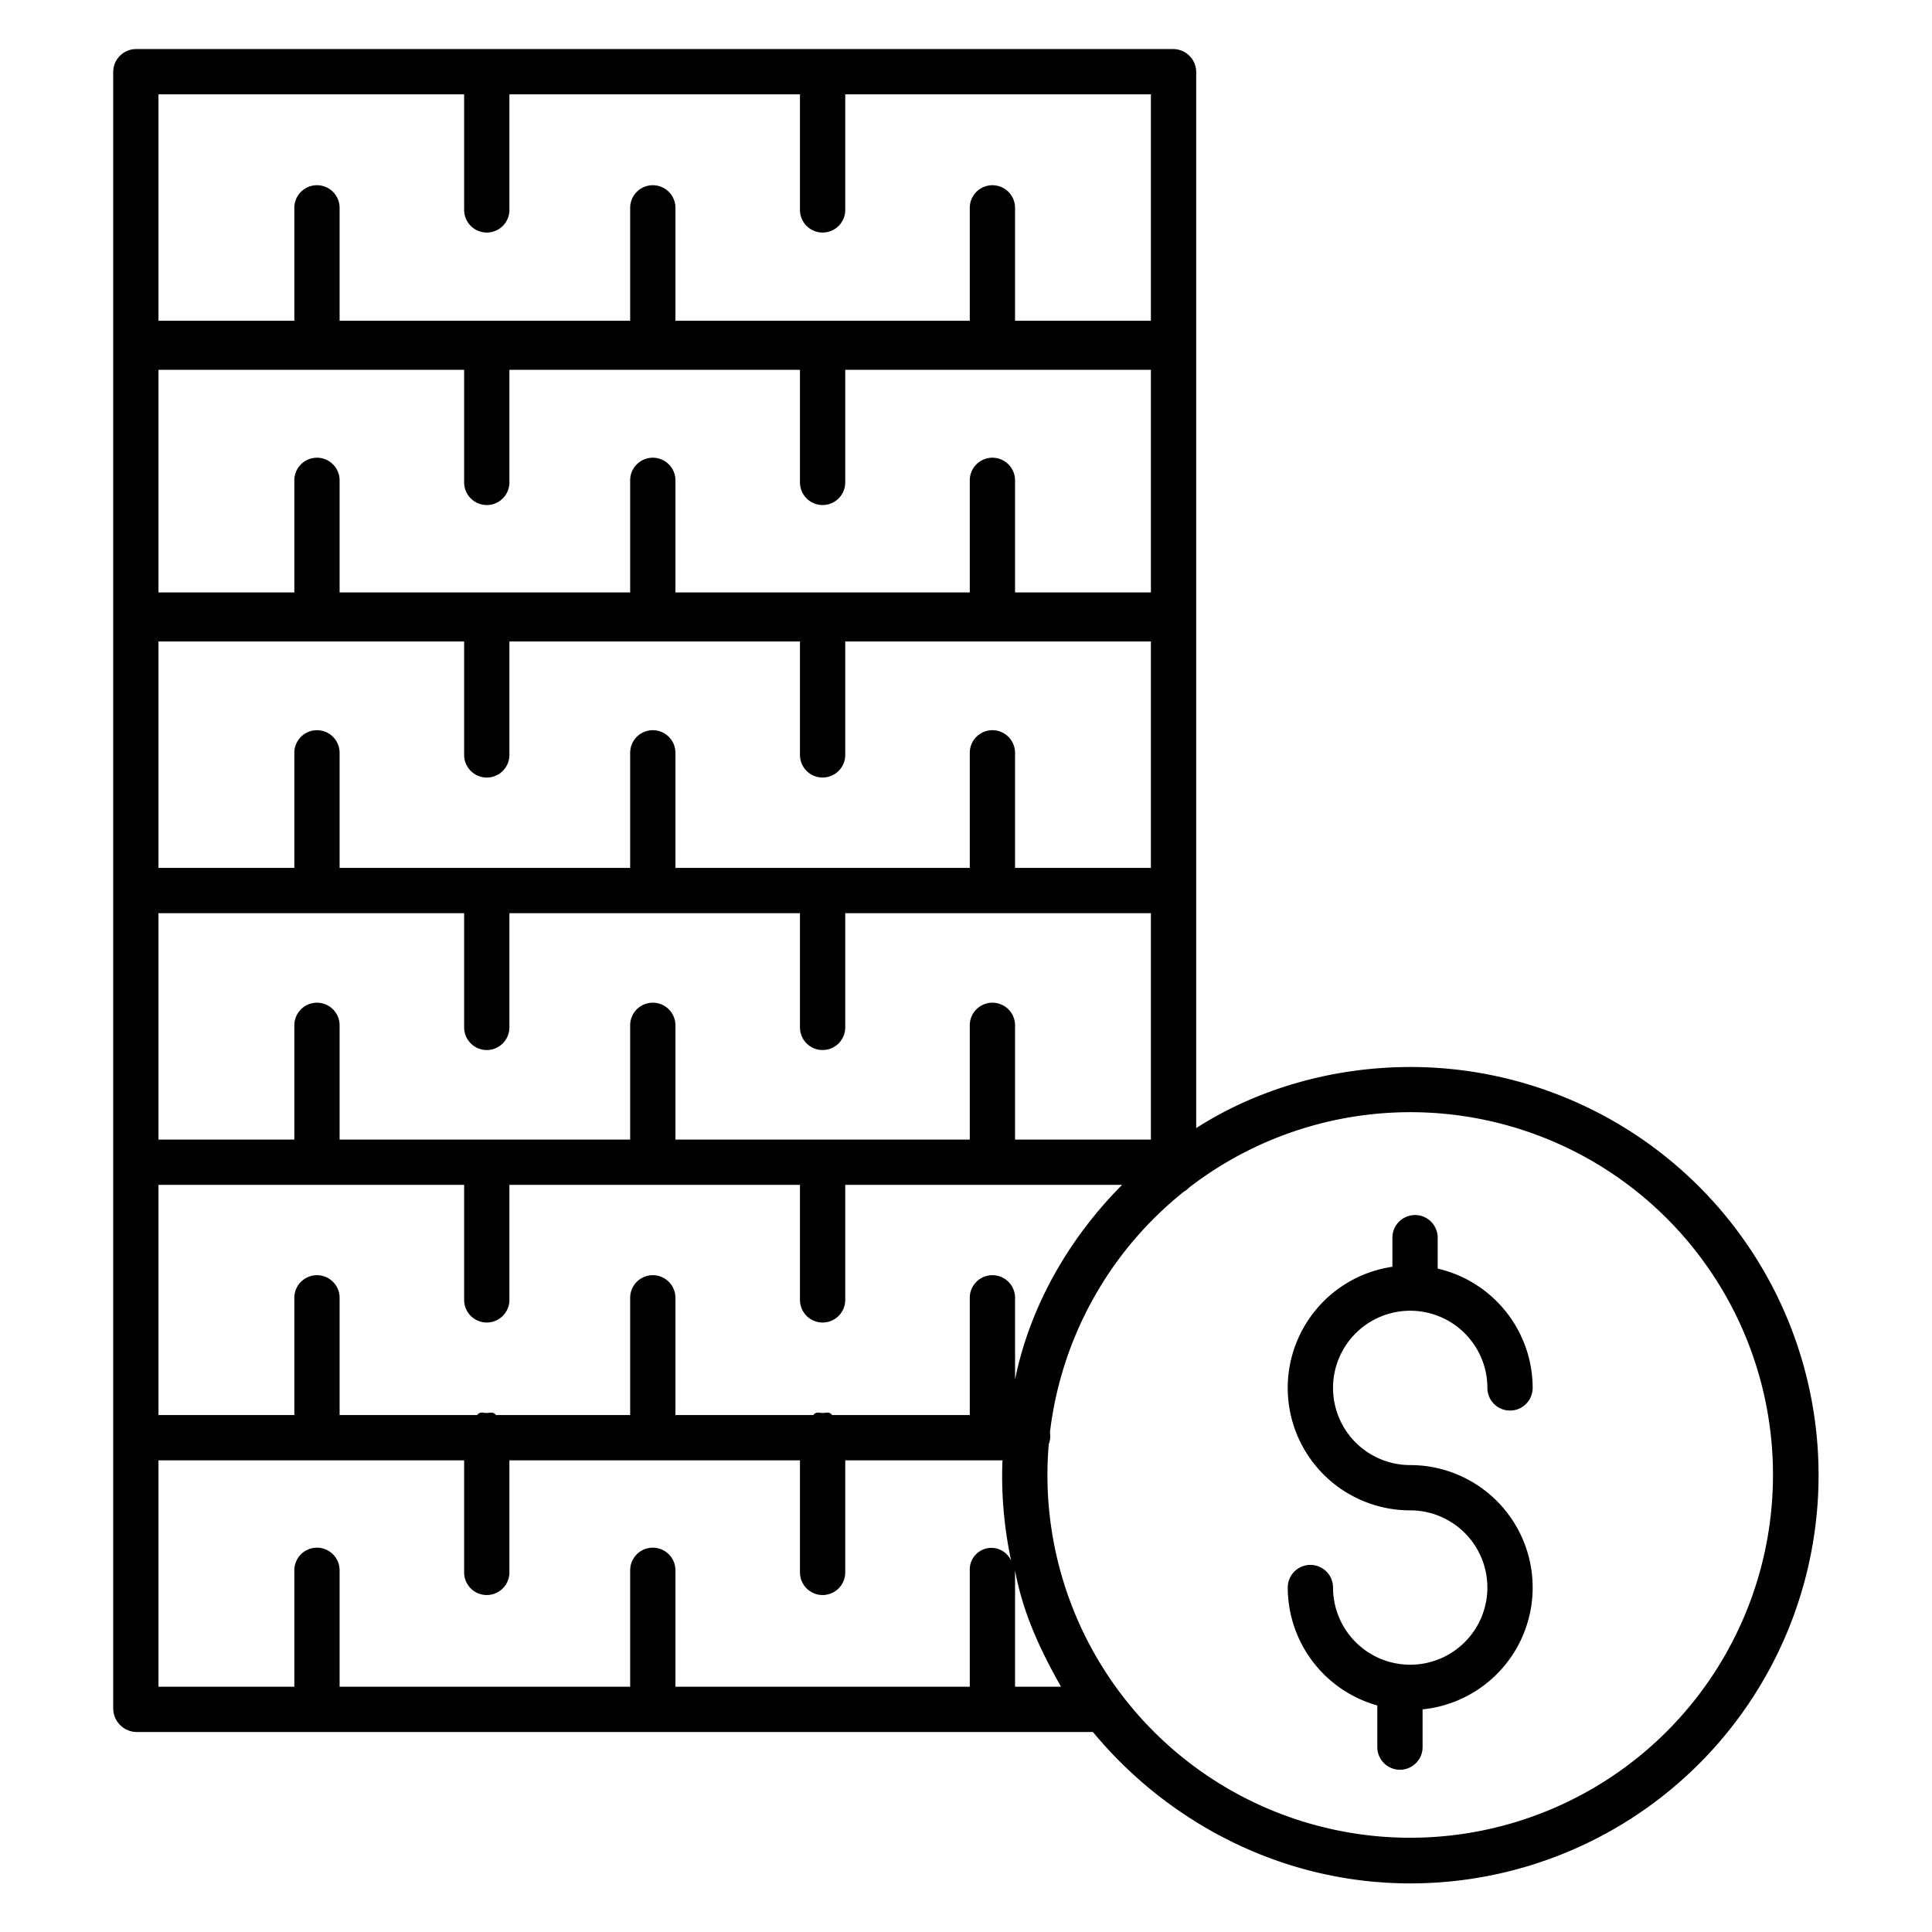 <?xml version="1.0"?>
<svg xmlns="http://www.w3.org/2000/svg" id="Layer_1" data-name="Layer 1" viewBox="0 0 512 512" width="512" height="512"><title>Investments</title><path d="M373.719,400.262a20.452,20.452,0,1,1-20.451,20.452,6,6,0,0,0-12,0A32.5,32.5,0,0,0,365,451.966V463a6,6,0,0,0,12,0V453a32.452,32.452,0,0,0-3.281-64.738,20.452,20.452,0,1,1,20.452-20.451,6,6,0,0,0,12,0A32.5,32.5,0,0,0,381,336.193V328a6,6,0,0,0-12,0v7.706a32.45,32.45,0,0,0,4.719,64.556Z"/><path d="M36.141,459h253.5c19.841,24,50.159,40.12,84.081,40.12a108.177,108.177,0,0,0,.084-216.354c-20.857,0-40.8,5.917-56.8,16.188V18.979A6.129,6.129,0,0,0,310.831,13H36.141A6.1,6.1,0,0,0,30,18.979V452.8A6.294,6.294,0,0,0,36.141,459ZM269,365.585V343.939a6,6,0,0,0-12,0V375H220.513c-.757-1-1.6-.542-2.483-.542s-1.725-.458-2.482.542H179V343.939a6,6,0,0,0-12,0V375H131.424c-.757-1-1.6-.542-2.483-.542s-1.725-.458-2.482.542H90V343.939a6,6,0,0,0-12,0V375H42V314h81v30.481a6,6,0,0,0,12,0V314h77v30.481a6,6,0,0,0,12,0V314h73.366C283.465,328,273,345.875,269,365.585ZM123,170v30.055a6,6,0,0,0,12,0V170h77v30.055a6,6,0,0,0,12,0V170h81v60H269V199.512a6,6,0,0,0-12,0V230H179V199.512a6,6,0,0,0-12,0V230H90V199.512a6,6,0,0,0-12,0V230H42V170Zm0,72v30.268a6,6,0,0,0,12,0V242h77v30.268a6,6,0,0,0,12,0V242h81v60H269V271.726a6,6,0,0,0-12,0V302H179V271.726a6,6,0,0,0-12,0V302H90V271.726a6,6,0,0,0-12,0V302H42V242Zm0-144v29.841a6,6,0,0,0,12,0V98h77v29.841a6,6,0,1,0,12,0V98h81v59H269V127.3a6,6,0,1,0-12,0V157H179V127.3a6,6,0,1,0-12,0V157H90V127.3a6,6,0,0,0-12,0V157H42V98ZM42,387h81V416.7a6,6,0,0,0,12,0V387h77V416.7a6,6,0,0,0,12,0V387h41.672c-.056,1-.093,2.649-.093,4.087a107.212,107.212,0,0,0,2.4,22.577A5.725,5.725,0,0,0,257,416.152V447H179V416.152a6,6,0,0,0-12,0V447H90V416.152a6,6,0,0,0-12,0V447H42Zm227,60V416.177C271,427.122,275.5,437,281.191,447Zm200.859-56.119a96.14,96.14,0,1,1-192.28,0c0-2.747.122-5.465.35-8.154a5.805,5.805,0,0,0,.313-3.111,96.12,96.12,0,0,1,35.529-63.837,5.977,5.977,0,0,0,1.419-1.114,96.087,96.087,0,0,1,154.669,76.216ZM123,25V55.628a6,6,0,0,0,12,0V25h77V55.628a6,6,0,0,0,12,0V25h81V85H269V55.085a6,6,0,1,0-12,0V85H179V55.085a6,6,0,0,0-12,0V85H90V55.085a6,6,0,0,0-12,0V85H42V25Z"/></svg>
